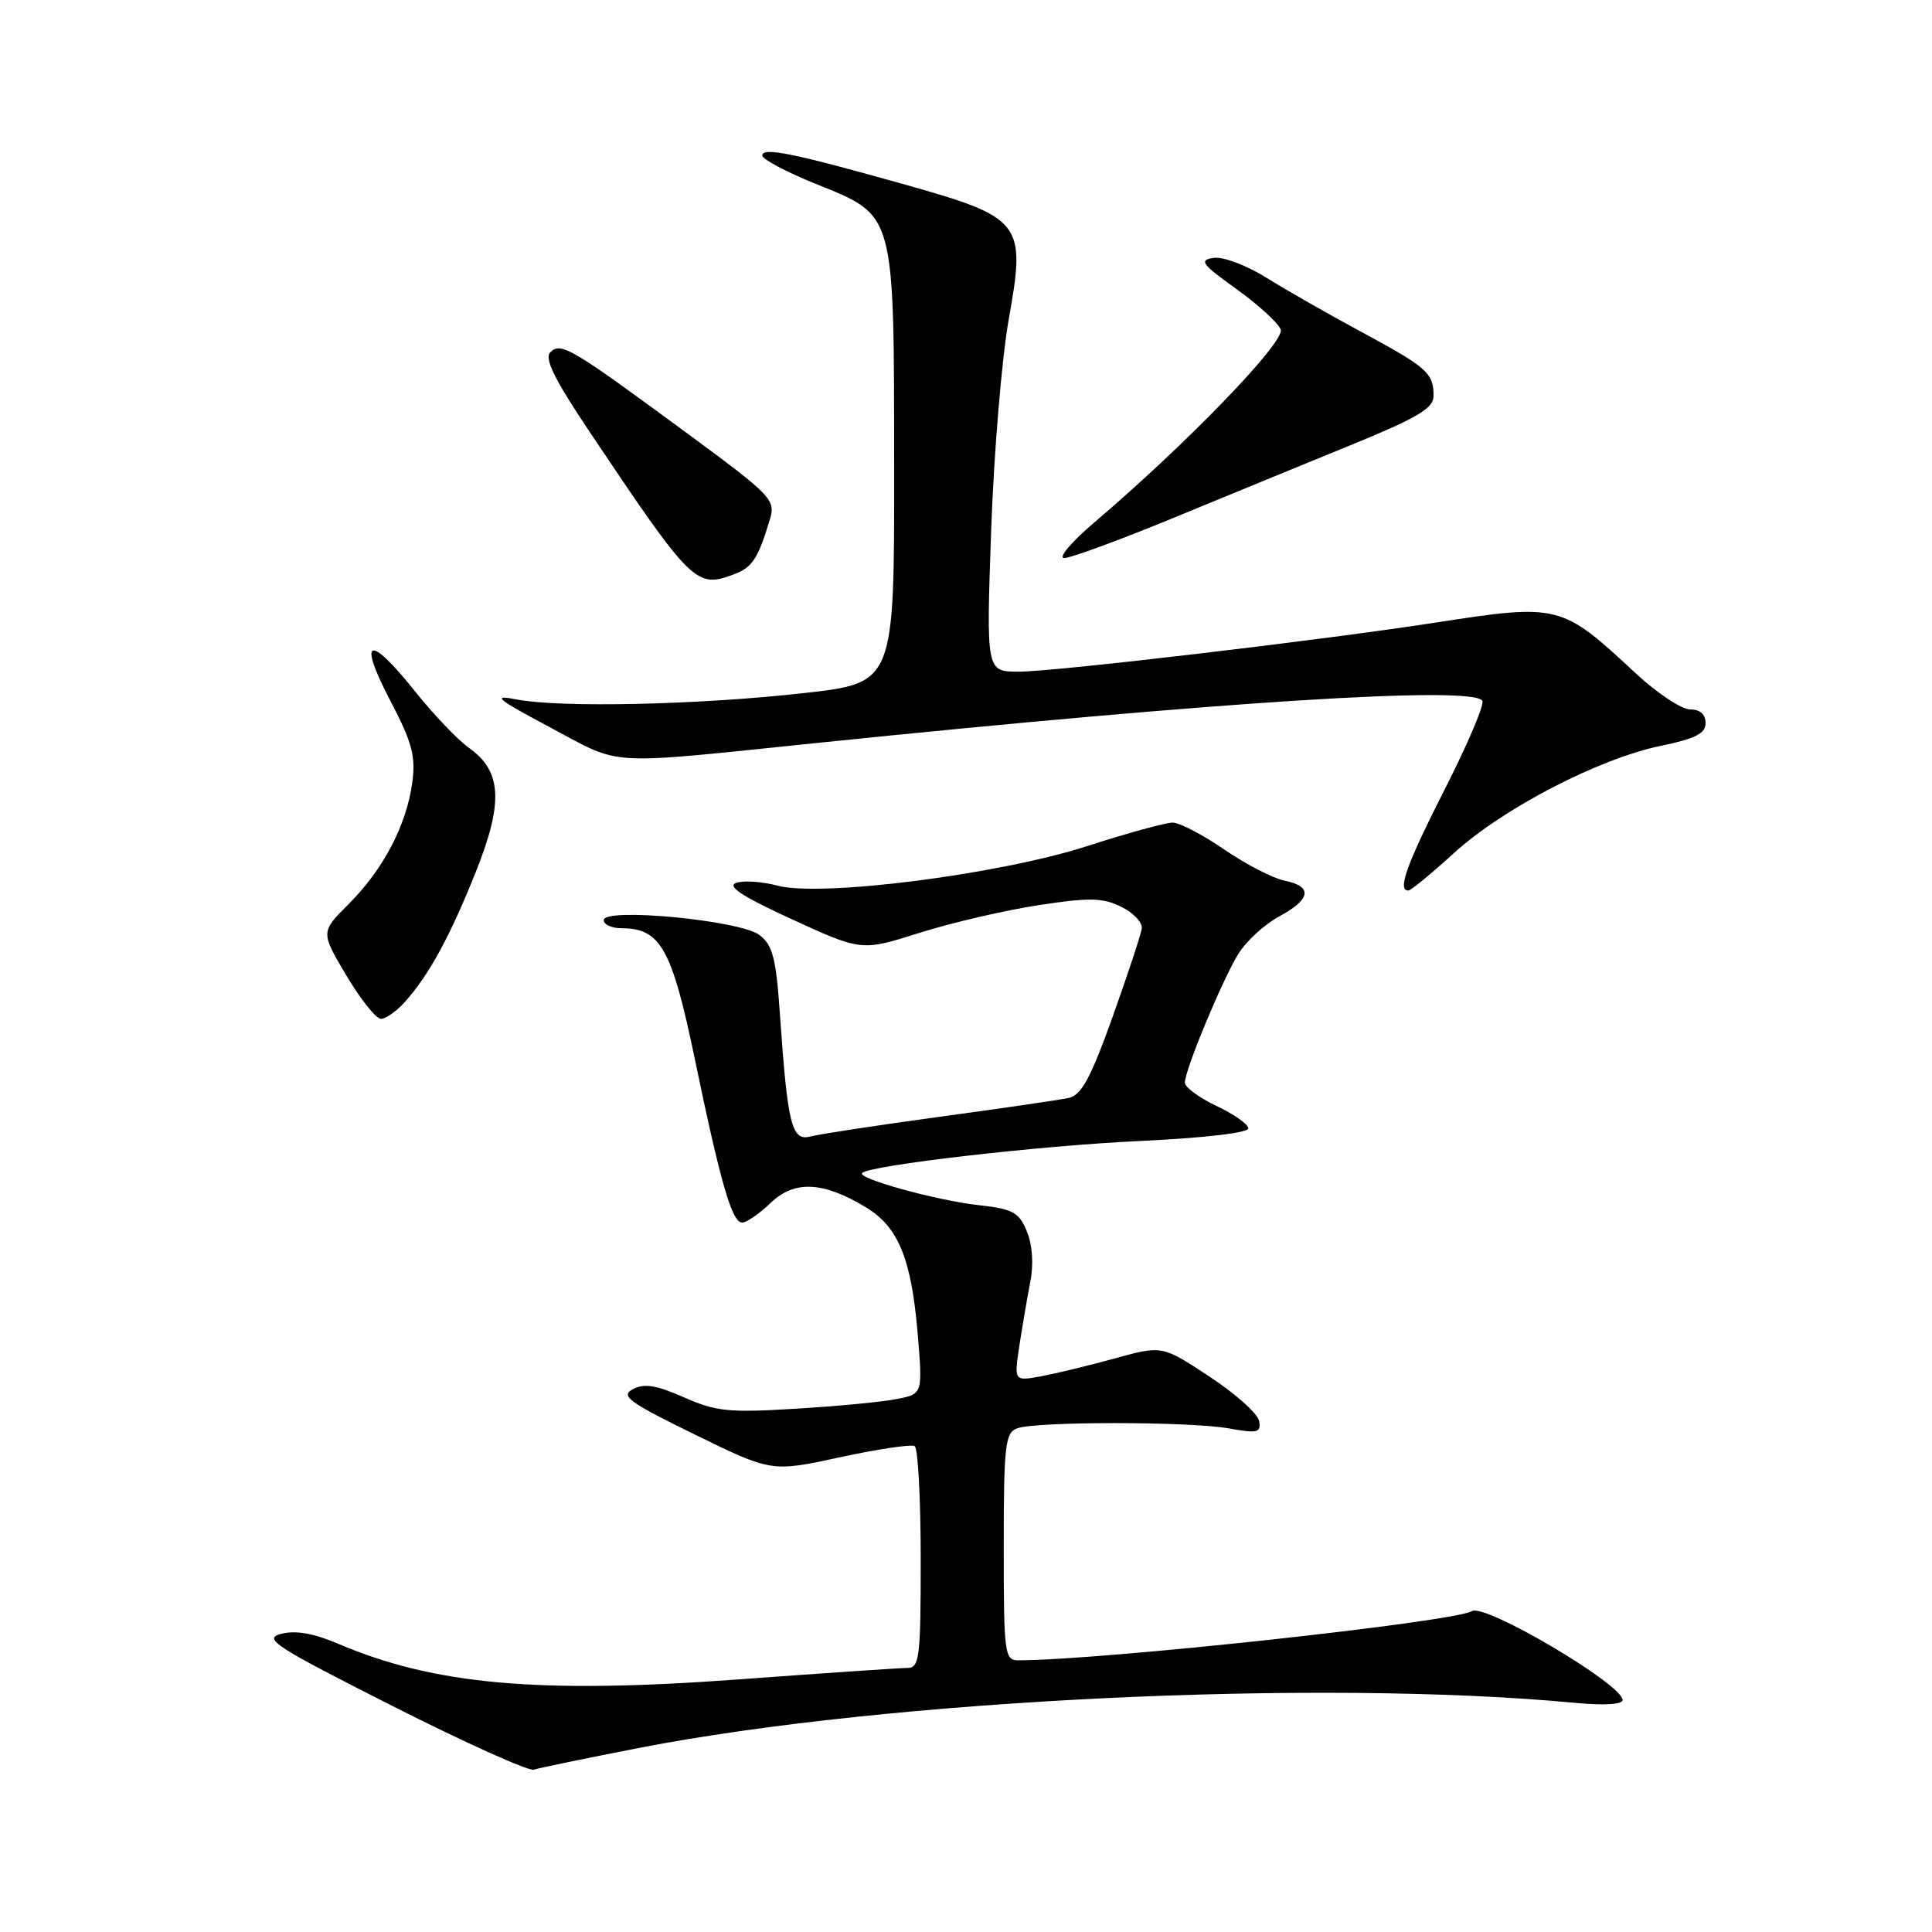 <?xml version="1.0" encoding="UTF-8" standalone="no"?>
<!DOCTYPE svg PUBLIC "-//W3C//DTD SVG 1.1//EN" "http://www.w3.org/Graphics/SVG/1.1/DTD/svg11.dtd" >
<svg xmlns="http://www.w3.org/2000/svg" xmlns:xlink="http://www.w3.org/1999/xlink" version="1.1" viewBox="0 0 256 256">
 <g >
 <path fill="currentColor"
d=" M 84.73 231.60 C 117.72 225.19 174.95 222.44 208.75 225.64 C 212.55 226.00 215.00 225.85 215.00 225.26 C 215.00 223.19 196.75 212.42 195.04 213.48 C 192.71 214.92 145.85 220.00 134.92 220.00 C 133.11 220.00 133.00 219.13 133.00 204.97 C 133.00 191.58 133.19 189.86 134.75 189.27 C 137.19 188.33 157.58 188.34 162.83 189.27 C 166.66 189.96 167.12 189.84 166.83 188.27 C 166.65 187.30 163.68 184.65 160.24 182.39 C 153.98 178.27 153.98 178.27 147.74 179.99 C 144.31 180.94 139.89 182.00 137.93 182.37 C 134.36 183.02 134.36 183.02 135.08 178.26 C 135.48 175.64 136.14 171.82 136.53 169.77 C 136.98 167.48 136.79 164.91 136.06 163.15 C 135.02 160.63 134.21 160.19 129.68 159.69 C 124.14 159.08 113.52 156.15 114.24 155.43 C 115.26 154.40 137.68 151.81 151.00 151.19 C 159.64 150.78 165.47 150.10 165.41 149.50 C 165.37 148.95 163.46 147.61 161.16 146.53 C 158.87 145.44 157.00 144.06 157.00 143.45 C 157.00 141.79 161.92 129.93 164.07 126.42 C 165.11 124.73 167.54 122.49 169.48 121.44 C 173.72 119.16 173.98 117.45 170.21 116.69 C 168.67 116.38 165.09 114.53 162.23 112.57 C 159.38 110.61 156.30 109.00 155.38 109.00 C 154.46 109.00 149.39 110.39 144.10 112.10 C 132.39 115.88 108.80 118.89 103.01 117.35 C 100.98 116.81 98.52 116.64 97.54 116.99 C 96.27 117.43 98.39 118.81 104.96 121.82 C 114.16 126.04 114.16 126.04 121.86 123.60 C 126.10 122.26 133.18 120.62 137.60 119.94 C 144.35 118.91 146.09 118.94 148.56 120.15 C 150.18 120.94 151.41 122.24 151.29 123.04 C 151.18 123.84 149.43 129.12 147.42 134.76 C 144.53 142.83 143.29 145.12 141.62 145.48 C 140.46 145.74 132.75 146.86 124.50 147.98 C 116.25 149.11 108.55 150.28 107.39 150.59 C 104.91 151.26 104.36 149.06 103.35 134.49 C 102.83 126.91 102.39 125.22 100.61 123.88 C 98.03 121.94 80.00 120.22 80.00 121.92 C 80.00 122.52 81.08 123.00 82.39 123.00 C 87.52 123.00 89.03 125.71 92.05 140.25 C 95.50 156.85 96.99 162.00 98.35 162.00 C 98.92 162.00 100.62 160.82 102.13 159.38 C 105.29 156.35 109.11 156.55 114.81 160.02 C 119.06 162.62 120.77 166.84 121.60 176.74 C 122.26 184.70 122.26 184.70 118.88 185.37 C 117.02 185.75 110.98 186.33 105.46 186.66 C 96.58 187.21 94.86 187.03 90.62 185.15 C 86.95 183.53 85.35 183.28 83.86 184.07 C 82.18 184.98 83.28 185.78 92.08 190.09 C 102.24 195.06 102.24 195.06 111.32 193.09 C 116.31 192.01 120.75 191.35 121.20 191.62 C 121.64 191.89 122.00 198.62 122.00 206.56 C 122.00 219.64 121.84 221.00 120.25 221.01 C 119.29 221.01 109.28 221.69 98.00 222.52 C 71.38 224.48 57.55 223.25 44.77 217.79 C 41.56 216.42 39.15 216.00 37.27 216.49 C 34.79 217.12 36.33 218.12 52.00 226.05 C 61.62 230.92 70.05 234.71 70.73 234.49 C 71.40 234.27 77.70 232.97 84.73 231.60 Z  M 53.66 132.75 C 56.83 129.21 59.62 124.11 63.02 115.60 C 66.72 106.37 66.51 102.21 62.18 99.13 C 60.67 98.06 57.43 94.66 54.98 91.59 C 48.89 83.96 47.36 84.49 51.67 92.75 C 54.64 98.43 55.10 100.18 54.62 103.75 C 53.85 109.36 50.78 115.22 46.20 119.79 C 42.48 123.50 42.48 123.50 45.89 129.25 C 47.77 132.41 49.83 135.00 50.48 135.00 C 51.12 135.00 52.56 133.99 53.66 132.75 Z  M 192.64 113.05 C 199.12 107.13 211.86 100.52 220.06 98.83 C 224.66 97.88 226.00 97.19 226.00 95.80 C 226.00 94.65 225.26 94.00 223.94 94.00 C 222.81 94.00 219.54 91.83 216.69 89.17 C 206.88 80.04 206.60 79.97 190.20 82.50 C 175.06 84.84 139.74 89.00 134.98 89.00 C 130.68 89.00 130.68 89.00 131.33 70.36 C 131.69 60.11 132.74 47.49 133.66 42.33 C 135.97 29.39 135.54 28.85 119.46 24.33 C 104.97 20.26 101.00 19.46 101.01 20.62 C 101.02 21.10 104.18 22.78 108.03 24.34 C 118.70 28.65 118.45 27.78 118.48 62.00 C 118.50 90.50 118.50 90.50 106.50 91.84 C 92.63 93.40 74.29 93.80 68.50 92.69 C 65.08 92.02 65.72 92.56 73.00 96.44 C 82.60 101.54 79.75 101.38 108.50 98.42 C 161.67 92.95 195.16 90.83 196.42 92.86 C 196.71 93.34 194.49 98.58 191.48 104.50 C 186.37 114.56 185.13 118.00 186.61 118.00 C 186.95 118.00 189.66 115.77 192.64 113.05 Z  M 97.30 76.08 C 99.71 75.16 100.45 74.01 102.02 68.80 C 102.79 66.22 102.25 65.66 91.04 57.41 C 75.62 46.05 74.32 45.28 72.92 46.68 C 72.10 47.50 73.47 50.26 78.08 57.15 C 91.72 77.50 92.23 78.00 97.30 76.08 Z  M 155.50 68.62 C 162.65 65.67 173.32 61.29 179.22 58.88 C 187.78 55.38 189.94 54.10 189.95 52.50 C 189.98 49.45 189.13 48.70 180.50 44.04 C 176.10 41.67 170.38 38.41 167.79 36.79 C 165.18 35.16 162.08 33.99 160.82 34.17 C 158.83 34.46 159.21 34.98 163.81 38.28 C 166.71 40.36 169.36 42.78 169.70 43.66 C 170.32 45.28 157.30 58.76 145.00 69.23 C 141.97 71.80 140.18 73.93 141.00 73.95 C 141.82 73.96 148.35 71.57 155.50 68.62 Z "/>
</g>
</svg>